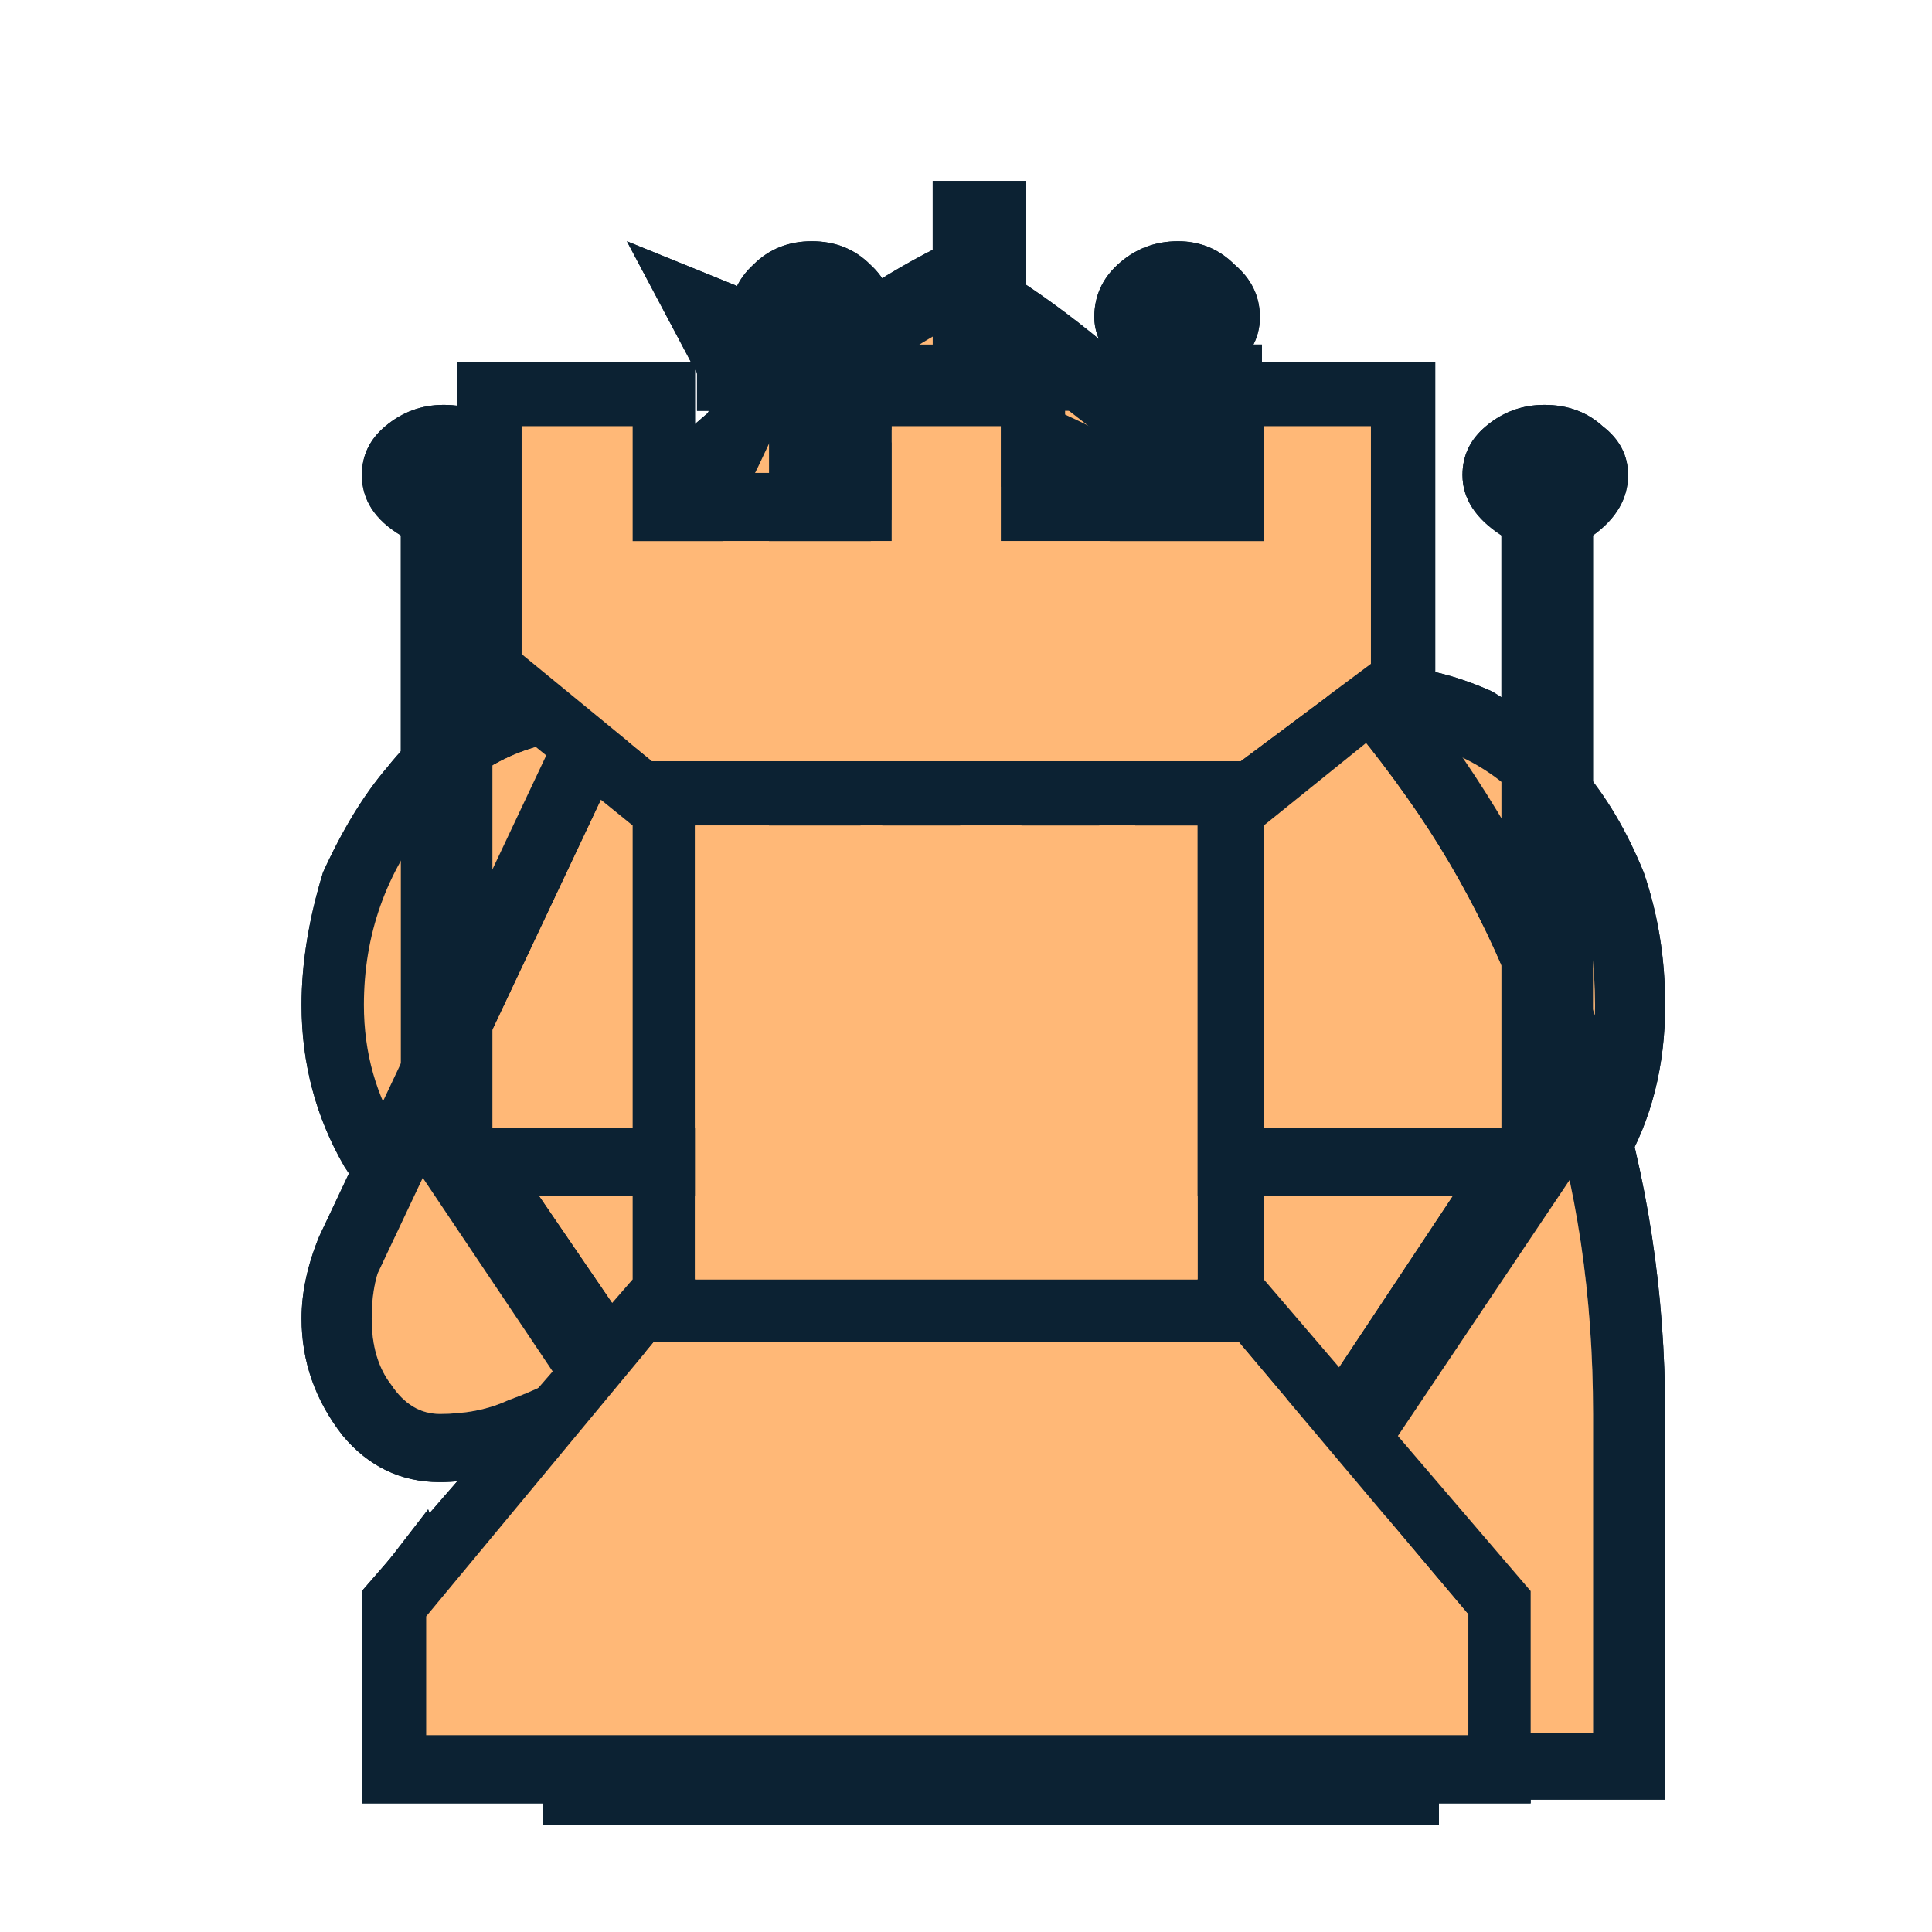 <svg xmlns="http://www.w3.org/2000/svg" width="40" height="40" viewbox="0.0 0.0 180.0 180.0">
  <g id="bb" fill="none" transform="scale(0.222 0.222)">
    <path d="M121.496 143.128V124.416C128.278 119.935 133.486 114.545 137.12 108.247C140.874 101.586 142.751 94.744 142.751 87.719C142.751 77.303 138.149 67.069 128.944 57.017C127.855 55.927 126.34 54.231 124.402 51.93C122.465 49.75 120.83 47.934 119.497 46.48C117.56 44.421 114.472 41.636 110.233 38.123C108.174 36.428 106.841 35.338 106.236 34.853C100.059 29.282 94.185 25.164 88.614 22.5C82.437 25.407 75.958 29.827 69.175 35.762C68.812 36.125 68.267 36.61 67.54 37.215C61.969 41.938 57.972 45.572 55.55 48.115C54.945 48.721 54.097 49.629 53.007 50.84C50.827 53.263 49.192 55.019 48.102 56.109C38.776 66.161 34.113 76.698 34.113 87.719C34.113 94.623 36.051 101.465 39.927 108.247C43.681 114.667 48.828 120.056 55.369 124.416V142.765H80.257C77.593 144.097 74.081 146.216 69.72 149.123L69.357 149.668C65.118 152.332 62.03 154.21 60.092 155.3C57.67 156.511 55.55 157.116 53.733 157.116C51.19 157.116 48.707 155.784 46.285 153.12C43.984 149.85 41.865 145.732 39.927 140.766L33.75 148.76C36.536 155.058 39.261 159.72 41.925 162.748C45.316 166.382 49.252 168.198 53.733 168.198C56.64 168.198 59.668 167.411 62.817 165.837C66.329 164.383 69.66 162.506 72.809 160.205C75.958 157.904 78.986 155.905 81.892 154.21C84.072 152.877 86.313 152.211 88.614 152.211C90.673 152.211 92.731 152.817 94.791 154.028C96.486 154.876 99.514 156.753 103.874 159.66L104.419 160.205C107.447 162.506 110.657 164.383 114.047 165.837C117.196 167.411 120.103 168.198 122.768 168.198C127.612 168.198 131.669 166.382 134.939 162.748C137.967 159.357 140.571 154.694 142.751 148.76L137.12 140.766C134.939 146.338 132.76 150.455 130.579 153.12C128.4 155.784 125.795 157.116 122.768 157.116C121.193 157.116 119.195 156.511 116.773 155.3C114.835 154.331 111.868 152.454 107.871 149.668L107.144 149.123C104.358 147.064 100.968 145.066 96.971 143.128H121.496Z" fill="#0C2233" />
    <path d="M84.618 55.927V76.637H65.179V84.994H84.618V106.068H92.429V84.994H111.686V76.637H92.429V55.927H84.618Z" fill="#0A91AB" />
    <path d="M63.362 126.233H113.684L115.864 119.511H61.545L63.362 126.233Z" fill="#0A91AB" />
  </g>
  <g id="bk" fill="none" transform="scale(0.222 0.222)">
    <path d="M86.986 50.847C86.138 51.089 85.411 51.453 84.806 51.937C84.321 52.3 83.897 52.603 83.534 52.845C82.201 53.451 81.112 54.48 80.264 55.934C78.932 57.629 78.023 59.144 77.539 60.475C77.055 61.687 76.812 63.382 76.812 65.562V68.832C76.933 69.195 77.115 69.922 77.357 71.012C77.478 71.618 77.539 71.981 77.539 72.102C74.632 68.954 71.12 66.471 67.002 64.654C62.642 62.958 58.585 62.111 54.83 62.111C51.56 62.111 48.169 62.898 44.657 64.472C41.266 66.289 38.419 68.65 36.118 71.557C33.938 74.1 31.94 77.371 30.123 81.367C28.791 85.727 28.125 89.845 28.125 93.721C28.125 99.171 29.457 104.197 32.122 108.799C34.665 112.675 38.238 117.217 42.84 122.425C44.051 123.878 46.352 125.876 49.744 128.419C52.408 130.479 53.801 131.75 53.922 132.235V168.75H128.406V132.235C128.648 131.75 129.981 130.72 132.403 129.146C134.462 127.693 136.097 126.482 137.308 125.513C138.64 124.544 139.73 123.514 140.578 122.425C144.696 118.064 148.329 113.523 151.478 108.799C154.021 104.439 155.293 99.413 155.293 93.721C155.293 89.361 154.627 85.243 153.295 81.367C151.72 77.492 149.783 74.222 147.481 71.557C145.18 68.772 142.395 66.41 139.125 64.472C135.613 62.898 132.221 62.111 128.951 62.111C124.954 62.111 120.897 62.958 116.779 64.654C112.661 66.471 109.088 68.954 106.061 72.102C106.182 71.739 106.243 71.194 106.243 70.467C106.364 69.74 106.424 69.195 106.424 68.832C106.545 68.348 106.666 67.742 106.788 67.016C106.909 66.289 106.969 65.805 106.969 65.562C106.969 63.503 106.666 61.807 106.061 60.475C105.576 59.144 104.608 57.508 103.154 55.57C102.912 54.965 102.246 54.299 101.156 53.572C100.671 53.209 100.369 52.967 100.248 52.845C100.005 52.724 99.884 52.664 99.884 52.664C99.037 52.179 98.37 51.877 97.886 51.755C97.522 51.513 96.796 51.21 95.706 50.847V38.312H117.688V32.135H95.706V16.875H86.986V32.135H65.004V38.312H86.986V50.847Z" fill="#0C2233" />
    <path fill-rule="evenodd" clip-rule="evenodd" d="M91.709 96.627C91.225 94.205 89.953 90.693 87.894 86.091C86.32 81.731 84.988 77.976 83.897 74.827L78.811 83.366C82.323 88.331 84.806 93.418 86.259 98.626C86.744 99.958 87.107 102.077 87.349 104.984C87.591 107.77 87.773 110.98 87.894 114.613C88.136 118.125 88.257 121.335 88.257 124.241C88.378 127.148 88.439 129.691 88.439 131.871H62.461L61.007 138.956H120.958L118.596 131.871H94.616C94.616 130.418 94.677 127.996 94.798 124.604C94.918 121.213 95.1 117.883 95.343 114.613C95.585 111.221 95.888 108.073 96.251 105.166C96.615 102.138 96.977 99.958 97.341 98.626C98.794 93.539 101.216 88.453 104.608 83.366L99.884 75.191C99.4 76.402 98.794 78.037 98.067 80.096C97.826 80.822 97.038 83.002 95.706 86.636C94.132 90.148 92.799 93.478 91.709 96.627Z" fill="#0A91AB" />
  </g>
  <g id="bn" fill="none" transform="scale(0.222 0.222)">
    <path d="M96.614 97.711C96.251 100.739 95.827 103.767 95.343 106.794C94.858 109.701 94.313 111.82 93.707 113.152C92.375 115.696 90.498 118.421 88.076 121.328L69.364 141.311C65.851 144.944 63.187 149.062 61.37 153.665C59.796 157.54 59.008 162.264 59.008 167.835H155.293V131.865C155.293 120.601 153.658 109.822 150.388 99.528C147.118 89.112 142.455 79.484 136.4 70.642C130.465 62.043 123.32 54.595 114.963 48.297C107.09 41.999 98.249 37.457 88.439 34.672L58.463 22.5L66.457 37.578L29.76 115.333C28.67 117.997 28.125 120.54 28.125 122.963C28.125 126.96 29.397 130.593 31.94 133.863C34.362 136.77 37.39 138.223 41.023 138.223C43.567 138.223 46.534 137.617 49.925 136.406C53.559 135.195 56.162 133.863 57.737 132.41L96.614 97.711ZM97.159 89.899L53.195 127.323C52.59 127.928 51.803 128.534 50.834 129.139C49.865 129.624 48.714 130.108 47.382 130.593C45.565 131.44 43.446 131.865 41.023 131.865C39.207 131.865 37.693 130.956 36.482 129.139C35.271 127.565 34.665 125.506 34.665 122.963C34.665 121.388 34.847 119.995 35.21 118.784L72.997 38.669L85.895 40.485C94.616 42.907 102.972 47.086 110.966 53.02C118.596 58.955 125.318 66.04 131.131 74.275C136.824 82.269 141.123 91.231 144.03 101.163C147.057 110.609 148.571 120.844 148.571 131.865V161.658H66.094C66.457 159.478 67.426 156.632 69 153.12C71.059 149.487 72.755 147.004 74.087 145.671L92.981 125.324C95.887 122.176 98.492 118.058 100.793 112.971C102.488 108.127 103.336 103.463 103.336 98.983V89.899H97.159Z" fill="#0C2233" />
    <path d="M97.159 89.899L53.195 127.323C52.59 127.928 51.802 128.534 50.833 129.139C49.864 129.624 48.714 130.108 47.382 130.593C45.565 131.44 43.446 131.865 41.023 131.865C39.207 131.865 37.693 130.956 36.481 129.139C35.27 127.565 34.665 125.506 34.665 122.963C34.665 121.388 34.846 119.995 35.21 118.784L72.997 38.668L85.895 40.485C94.615 42.907 102.972 47.086 110.966 53.02C118.596 58.955 125.318 66.04 131.131 74.275C136.823 82.269 141.123 91.231 144.029 101.162C147.057 110.609 148.571 120.843 148.571 131.865V161.658H66.094C66.457 159.478 67.426 156.632 69 153.12C71.059 149.487 72.755 147.004 74.087 145.671L92.981 125.324C95.887 122.176 98.491 118.058 100.792 112.971C102.488 108.127 103.336 103.463 103.336 98.983V89.899H97.159Z" fill="#0C2233" />
  </g>
  <g id="bp" fill="none" transform="scale(0.222 0.222)">
    <path d="M84.052 73.529L61.343 118.219L73.152 129.119L50.625 156.551V170.176H134.193V156.551L111.302 129.119L123.293 118.219L100.766 73.529C104.156 72.318 106.942 70.138 109.122 66.989C111.06 63.719 112.029 60.449 112.029 57.179C112.029 52.213 110.152 48.035 106.397 44.643C102.764 41.131 98.101 39.375 92.409 39.375C86.595 39.375 81.872 41.131 78.239 44.643C74.363 48.035 72.425 52.213 72.425 57.179C72.425 60.569 73.515 63.84 75.695 66.989C77.875 70.017 80.661 72.196 84.052 73.529Z" fill="#0C2233" />
    <path d="M105.852 125.849H78.966L79.329 131.663H105.671L105.852 125.849Z" fill="#0A91AB" />
  </g>
  <g id="bq" fill="none" transform="scale(0.222 0.222)">
    <path d="M114.411 34.853C116.47 33.4 117.499 31.644 117.499 29.585C117.499 27.647 116.712 26.012 115.138 24.68C113.684 23.227 111.928 22.5 109.869 22.5C107.689 22.5 105.812 23.227 104.237 24.68C102.784 26.012 102.057 27.647 102.057 29.585C102.057 30.675 102.421 31.765 103.147 32.855C103.995 33.824 104.903 34.611 105.873 35.217V105.341H80.257V34.853C82.316 33.4 83.346 31.644 83.346 29.585C83.346 27.647 82.619 26.012 81.165 24.68C79.712 23.227 77.896 22.5 75.715 22.5C73.536 22.5 71.719 23.227 70.265 24.68C68.812 26.012 68.086 27.647 68.086 29.585C68.086 32.007 69.297 33.763 71.719 34.853V105.159H45.922V49.932C48.102 48.358 49.192 46.48 49.192 44.3C49.192 42.483 48.405 40.97 46.83 39.758C45.377 38.426 43.56 37.76 41.38 37.76C39.321 37.76 37.505 38.426 35.93 39.758C34.477 40.97 33.75 42.483 33.75 44.3C33.75 46.601 34.961 48.479 37.383 49.932V106.794L56.64 135.498V167.835H129.308V135.498L148.565 106.794V49.932C150.744 48.358 151.834 46.48 151.834 44.3C151.834 42.483 151.048 40.97 149.473 39.758C148.02 38.426 146.203 37.76 144.023 37.76C141.964 37.76 140.147 38.426 138.573 39.758C137.12 40.97 136.393 42.483 136.393 44.3C136.393 46.48 137.604 48.358 140.026 49.932V105.159H114.411V34.853Z" fill="#0C2233" />
    <path d="M65.178 137.86H120.769L122.95 130.411H63.181L65.178 137.86Z" fill="#0A91AB" />
  </g>
  <g id="br" fill="none" transform="scale(0.222 0.222)">
    <path d="M142.751 148.383L117.863 119.316V76.987L133.85 64.088V33.75H111.686V44.105H99.332V33.75H77.169V44.105H64.815V33.75H42.652V63.725L59.002 76.987V119.316L33.75 148.383V168.185H142.751V148.383Z" fill="#0C2233" />
    <path d="M111.686 119.316H64.815L61 125.129H115.501L111.686 119.316Z" fill="#0A91AB" />
    <path d="M115.683 70.992H60.819L64.815 76.987H111.686L115.683 70.992Z" fill="#0A91AB" />
  </g>
  <g id="wb" fill="none" transform="scale(0.222 0.222)">
    <path d="M121.496 143.128V124.416C128.278 119.935 133.486 114.545 137.12 108.247C140.874 101.586 142.751 94.744 142.751 87.719C142.751 77.303 138.149 67.069 128.944 57.017C127.855 55.927 126.34 54.231 124.402 51.93C122.465 49.75 120.83 47.934 119.497 46.48C117.56 44.421 114.472 41.636 110.233 38.123C108.174 36.428 106.841 35.338 106.236 34.853C100.059 29.282 94.185 25.164 88.614 22.5C82.437 25.407 75.958 29.827 69.175 35.762C68.812 36.125 68.267 36.61 67.54 37.215C61.969 41.938 57.972 45.572 55.55 48.115C54.945 48.721 54.097 49.629 53.007 50.84C50.827 53.263 49.192 55.019 48.102 56.109C38.776 66.161 34.113 76.698 34.113 87.719C34.113 94.623 36.051 101.465 39.927 108.247C43.681 114.667 48.828 120.056 55.369 124.416V142.765H80.257C77.593 144.097 74.081 146.216 69.72 149.123L69.357 149.668C65.118 152.332 62.03 154.21 60.092 155.3C57.67 156.511 55.55 157.116 53.733 157.116C51.19 157.116 48.707 155.784 46.285 153.12C43.984 149.85 41.865 145.732 39.927 140.766L33.75 148.76C36.536 155.058 39.261 159.72 41.925 162.748C45.316 166.382 49.252 168.198 53.733 168.198C56.64 168.198 59.668 167.411 62.817 165.837C66.329 164.383 69.66 162.506 72.809 160.205C75.958 157.904 78.986 155.905 81.892 154.21C84.072 152.877 86.313 152.211 88.614 152.211C90.673 152.211 92.731 152.817 94.791 154.028C96.486 154.876 99.514 156.753 103.874 159.66L104.419 160.205C107.447 162.506 110.657 164.383 114.047 165.837C117.196 167.411 120.103 168.198 122.768 168.198C127.612 168.198 131.669 166.382 134.939 162.748C137.967 159.357 140.571 154.694 142.751 148.76L137.12 140.766C134.939 146.338 132.76 150.455 130.579 153.12C128.4 155.784 125.795 157.116 122.768 157.116C121.193 157.116 119.195 156.511 116.773 155.3C114.835 154.331 111.868 152.454 107.871 149.668L107.144 149.123C104.358 147.064 100.968 145.066 96.971 143.128H121.496ZM63.362 136.043V126.233H113.684V136.043H63.362ZM135.121 87.719C135.121 94.017 133.365 100.012 129.853 105.704C126.34 111.518 121.678 116.12 115.864 119.511H61.545C55.732 116.241 50.948 111.639 47.194 105.704C43.681 100.012 41.925 94.017 41.925 87.719C41.925 77.909 45.861 68.886 53.733 60.65C54.46 59.924 55.49 58.773 56.822 57.199C58.76 55.019 60.274 53.384 61.364 52.294L62.999 50.659C68.57 45.33 73.051 41.394 76.442 38.85C81.287 34.975 85.344 32.189 88.614 30.493C90.673 31.583 93.701 33.703 97.697 36.852L98.242 37.215C103.45 41.091 108.476 45.451 113.321 50.295C114.532 51.506 116.228 53.444 118.407 56.109C120.588 58.652 122.162 60.408 123.131 61.377C131.124 69.734 135.121 78.514 135.121 87.719ZM84.617 55.927V76.637H65.179V84.994H84.617V106.068H92.429V84.994H111.686V76.637H92.429V55.927H84.617Z" fill="#0C2233" />
    <path d="M63.362 136.043V126.233H113.685V136.043H63.362ZM135.122 87.719C135.122 94.017 133.365 100.012 129.853 105.704C126.341 111.518 121.678 116.12 115.864 119.511H61.545C55.732 116.241 50.948 111.639 47.194 105.704C43.681 100.012 41.925 94.017 41.925 87.719C41.925 77.909 45.861 68.886 53.734 60.651C54.461 59.924 55.49 58.773 56.822 57.199C58.76 55.019 60.274 53.384 61.364 52.294L62.999 50.659C68.57 45.33 73.051 41.394 76.443 38.85C81.287 34.975 85.344 32.189 88.614 30.494C90.673 31.584 93.701 33.703 97.698 36.852L98.243 37.215C103.451 41.091 108.476 45.451 113.321 50.295C114.532 51.507 116.228 53.444 118.408 56.109C120.588 58.653 122.163 60.409 123.131 61.377C131.125 69.734 135.122 78.515 135.122 87.719ZM84.617 55.927V76.637H65.179V84.994H84.617V106.068H92.429V84.994H111.686V76.637H92.429V55.927H84.617Z" fill="#FFB877" />
  </g>
  <g id="wk" fill="none" transform="scale(0.222 0.222)">
    <path d="M86.986 50.847C86.138 51.089 85.411 51.453 84.806 51.937C84.321 52.3 83.897 52.603 83.534 52.845C82.201 53.451 81.112 54.48 80.264 55.934C78.932 57.629 78.023 59.144 77.539 60.475C77.055 61.687 76.812 63.382 76.812 65.562V68.832C76.933 69.195 77.115 69.922 77.357 71.012C77.478 71.618 77.539 71.981 77.539 72.102C74.632 68.954 71.12 66.471 67.002 64.654C62.642 62.958 58.585 62.111 54.83 62.111C51.56 62.111 48.169 62.898 44.657 64.472C41.266 66.289 38.419 68.65 36.118 71.557C33.938 74.1 31.94 77.371 30.123 81.367C28.791 85.727 28.125 89.845 28.125 93.721C28.125 99.171 29.457 104.197 32.122 108.799C34.665 112.675 38.238 117.217 42.84 122.425C44.051 123.878 46.352 125.876 49.744 128.419C52.408 130.479 53.801 131.75 53.922 132.235V168.75H128.406V132.235C128.648 131.75 129.981 130.72 132.403 129.146C134.462 127.693 136.097 126.482 137.308 125.513C138.64 124.544 139.73 123.514 140.578 122.425C144.696 118.064 148.329 113.523 151.478 108.799C154.021 104.439 155.293 99.413 155.293 93.721C155.293 89.361 154.627 85.243 153.295 81.367C151.72 77.492 149.783 74.222 147.481 71.557C145.18 68.772 142.395 66.41 139.125 64.472C135.613 62.898 132.221 62.111 128.951 62.111C124.954 62.111 120.897 62.958 116.779 64.654C112.661 66.471 109.088 68.954 106.061 72.102C106.182 71.739 106.243 71.194 106.243 70.467C106.364 69.74 106.424 69.195 106.424 68.832C106.545 68.348 106.666 67.742 106.788 67.016C106.909 66.289 106.969 65.805 106.969 65.562C106.969 63.503 106.666 61.807 106.061 60.475C105.576 59.144 104.608 57.508 103.154 55.57C102.912 54.965 102.246 54.299 101.156 53.572C100.671 53.209 100.369 52.967 100.248 52.845C100.005 52.724 99.884 52.664 99.884 52.664C99.037 52.179 98.37 51.877 97.886 51.755C97.522 51.513 96.796 51.21 95.706 50.847V38.312H117.688V32.135H95.706V16.875H86.986V32.135H65.004V38.312H86.986V50.847ZM91.709 96.627C91.225 94.205 89.953 90.693 87.894 86.091C86.32 81.731 84.988 77.976 83.897 74.827C82.807 71.921 82.262 68.832 82.262 65.562C82.262 63.867 82.383 62.656 82.626 61.929C82.868 61.202 83.473 60.355 84.442 59.385C85.169 58.053 86.32 57.206 87.894 56.842C89.347 56.237 90.619 55.934 91.709 55.934C93.041 55.934 94.434 56.237 95.888 56.842C97.099 57.569 97.946 58.295 98.431 59.022C100.248 61.202 101.156 63.382 101.156 65.562C101.156 68.954 100.732 72.163 99.884 75.191C99.4 76.402 98.794 78.037 98.067 80.096C97.825 80.822 97.038 83.002 95.706 86.636C94.132 90.148 92.799 93.478 91.709 96.627ZM88.439 131.871H62.461C62.218 131.508 61.37 130.66 59.917 129.328C58.463 127.996 56.465 126.119 53.922 123.696C53.074 122.969 51.803 121.819 50.107 120.245C48.411 118.67 47.261 117.58 46.655 116.975C42.537 112.857 39.449 109.163 37.39 105.893C35.089 102.259 33.938 98.202 33.938 93.721C33.938 87.181 35.997 81.367 40.115 76.281C44.354 71.436 49.259 69.014 54.83 69.014C59.312 69.014 63.672 70.225 67.911 72.647C72.513 75.433 76.146 79.006 78.811 83.366C82.323 88.332 84.806 93.418 86.259 98.626C86.744 99.958 87.107 102.077 87.349 104.984C87.591 107.77 87.773 110.98 87.894 114.613C88.136 118.125 88.257 121.335 88.257 124.241C88.378 127.148 88.439 129.691 88.439 131.871ZM118.596 131.871H94.616C94.616 130.418 94.676 127.996 94.798 124.604C94.918 121.213 95.1 117.883 95.343 114.613C95.585 111.221 95.888 108.073 96.251 105.166C96.614 102.138 96.977 99.958 97.341 98.626C98.794 93.539 101.216 88.453 104.608 83.366C107.756 78.763 111.45 75.191 115.689 72.647C119.928 70.225 124.349 69.014 128.951 69.014C134.522 69.014 139.367 71.436 143.485 76.281C146.997 80.641 148.753 86.454 148.753 93.721C148.753 99.171 147.905 103.228 146.209 105.893C143.545 109.768 140.457 113.462 136.945 116.975C136.46 117.58 135.552 118.428 134.219 119.518C132.887 120.487 130.404 122.364 126.771 125.15C124.591 126.845 122.714 128.298 121.139 129.509C119.686 130.72 118.838 131.508 118.596 131.871ZM61.007 162.573V138.957H120.958V162.573H61.007Z" fill="#0C2233" />
    <path d="M91.709 96.627C91.225 94.205 89.953 90.693 87.894 86.091C86.32 81.731 84.988 77.976 83.897 74.827C82.807 71.921 82.262 68.832 82.262 65.562C82.262 63.866 82.383 62.655 82.626 61.928C82.868 61.202 83.473 60.354 84.442 59.385C85.169 58.053 86.32 57.205 87.894 56.842C89.347 56.236 90.619 55.934 91.709 55.934C93.041 55.934 94.434 56.236 95.888 56.842C97.099 57.569 97.946 58.295 98.431 59.022C100.248 61.202 101.156 63.382 101.156 65.562C101.156 68.954 100.732 72.162 99.884 75.191C99.4 76.401 98.794 78.037 98.067 80.096C97.826 80.822 97.038 83.002 95.706 86.636C94.132 90.148 92.799 93.478 91.709 96.627ZM88.439 131.871H62.461C62.218 131.508 61.37 130.66 59.917 129.328C58.464 127.996 56.465 126.118 53.922 123.696C53.074 122.969 51.803 121.819 50.107 120.244C48.411 118.67 47.261 117.58 46.655 116.974C42.537 112.857 39.449 109.163 37.39 105.892C35.089 102.259 33.938 98.202 33.938 93.721C33.938 87.181 35.997 81.367 40.115 76.281C44.354 71.436 49.259 69.014 54.83 69.014C59.312 69.014 63.672 70.225 67.911 72.647C72.513 75.433 76.146 79.005 78.811 83.366C82.323 88.331 84.806 93.418 86.259 98.626C86.744 99.958 87.107 102.077 87.349 104.984C87.591 107.77 87.773 110.979 87.894 114.613C88.136 118.125 88.257 121.335 88.257 124.241C88.378 127.147 88.439 129.691 88.439 131.871ZM118.596 131.871H94.616C94.616 130.418 94.677 127.996 94.797 124.604C94.918 121.213 95.1 117.883 95.343 114.613C95.585 111.221 95.888 108.073 96.251 105.166C96.614 102.138 96.977 99.958 97.341 98.626C98.794 93.539 101.216 88.453 104.608 83.366C107.756 78.763 111.45 75.191 115.689 72.647C119.928 70.225 124.349 69.014 128.951 69.014C134.522 69.014 139.367 71.436 143.485 76.281C146.997 80.641 148.753 86.454 148.753 93.721C148.753 99.171 147.905 103.228 146.209 105.892C143.545 109.768 140.457 113.462 136.945 116.974C136.46 117.58 135.552 118.428 134.22 119.518C132.887 120.486 130.404 122.364 126.771 125.149C124.591 126.845 122.714 128.298 121.139 129.509C119.686 130.72 118.838 131.508 118.596 131.871ZM61.007 162.573V138.956H120.958V162.573H61.007Z" fill="#FFB877" />
  </g>
  <g id="wn" fill="none" transform="scale(0.222 0.222)">
    <path d="M96.614 97.711C96.251 100.739 95.827 103.767 95.343 106.794C94.858 109.701 94.313 111.82 93.707 113.152C92.375 115.696 90.498 118.421 88.076 121.328L69.364 141.311C65.851 144.944 63.187 149.062 61.37 153.665C59.796 157.54 59.008 162.264 59.008 167.835H155.293V131.865C155.293 120.601 153.658 109.822 150.388 99.528C147.118 89.112 142.455 79.484 136.4 70.642C130.465 62.043 123.32 54.595 114.963 48.297C107.09 41.999 98.249 37.457 88.439 34.672L58.463 22.5L66.457 37.578L29.76 115.333C28.67 117.997 28.125 120.54 28.125 122.963C28.125 126.96 29.397 130.593 31.94 133.863C34.362 136.77 37.39 138.223 41.023 138.223C43.567 138.223 46.534 137.617 49.925 136.406C53.559 135.195 56.162 133.863 57.737 132.41L96.614 97.711ZM97.159 89.899L53.195 127.323C52.59 127.928 51.803 128.534 50.834 129.139C49.865 129.624 48.714 130.108 47.382 130.593C45.565 131.44 43.446 131.865 41.023 131.865C39.207 131.865 37.693 130.956 36.482 129.139C35.271 127.565 34.665 125.506 34.665 122.963C34.665 121.388 34.847 119.995 35.21 118.784L72.997 38.669L85.895 40.485C94.616 42.907 102.972 47.086 110.966 53.02C118.596 58.955 125.318 66.04 131.131 74.275C136.824 82.269 141.123 91.231 144.03 101.163C147.057 110.609 148.571 120.844 148.571 131.865V161.658H66.094C66.457 159.478 67.426 156.632 69 153.12C71.059 149.487 72.755 147.004 74.087 145.671L92.981 125.324C95.887 122.176 98.492 118.058 100.793 112.971C102.488 108.127 103.336 103.463 103.336 98.983V89.899H97.159Z" fill="#0C2233" />
    <path d="M97.159 89.899L53.195 127.323C52.59 127.928 51.803 128.534 50.834 129.139C49.865 129.624 48.714 130.109 47.382 130.593C45.565 131.441 43.446 131.865 41.023 131.865C39.207 131.865 37.693 130.956 36.482 129.139C35.271 127.565 34.665 125.506 34.665 122.963C34.665 121.389 34.847 119.995 35.21 118.784L72.997 38.669L85.895 40.485C94.616 42.907 102.972 47.086 110.966 53.02C118.596 58.955 125.318 66.04 131.131 74.275C136.824 82.269 141.123 91.231 144.03 101.163C147.058 110.609 148.571 120.844 148.571 131.865V161.658H66.094C66.457 159.478 67.426 156.632 69.001 153.12C71.059 149.487 72.755 147.004 74.087 145.671L92.981 125.324C95.888 122.176 98.492 118.058 100.793 112.971C102.488 108.127 103.336 103.463 103.336 98.983V89.899H97.159Z" fill="#FFB877" />
  </g>
  <g id="wp" fill="none" transform="scale(0.222 0.222)">
    <path d="M84.052 73.529L61.343 118.219L73.152 129.119L50.625 156.551V170.176H134.193V156.551L111.302 129.119L123.293 118.219L100.766 73.529C104.156 72.318 106.942 70.138 109.122 66.989C111.06 63.719 112.029 60.449 112.029 57.179C112.029 52.213 110.152 48.035 106.397 44.643C102.764 41.131 98.101 39.375 92.409 39.375C86.595 39.375 81.872 41.131 78.239 44.643C74.363 48.035 72.425 52.213 72.425 57.179C72.425 60.569 73.515 63.84 75.695 66.989C77.875 70.017 80.661 72.196 84.052 73.529ZM90.411 75.345H94.407L115.481 117.129L105.852 125.849H78.965L69.155 117.129L90.411 75.345ZM92.409 45.37C96.042 45.37 99.191 46.521 101.856 48.822C104.52 51.123 105.852 53.908 105.852 57.179C105.852 60.691 104.52 63.597 101.856 65.899C99.191 68.2 96.042 69.35 92.409 69.35C88.533 69.35 85.324 68.2 82.78 65.899C80.237 63.476 78.965 60.569 78.965 57.179C78.965 53.908 80.237 51.123 82.78 48.822C85.324 46.521 88.533 45.37 92.409 45.37ZM79.329 131.663H105.671L127.653 158.368V164.181H56.983V158.368L79.329 131.663Z" fill="#0C2233" />
    <path d="M90.411 75.345H94.407L115.481 117.129L105.852 125.849H78.966L69.155 117.129L90.411 75.345ZM92.409 45.37C96.042 45.37 99.191 46.521 101.855 48.822C104.52 51.123 105.852 53.908 105.852 57.179C105.852 60.691 104.52 63.597 101.855 65.899C99.191 68.2 96.042 69.35 92.409 69.35C88.533 69.35 85.323 68.2 82.78 65.899C80.237 63.477 78.966 60.569 78.966 57.179C78.966 53.908 80.237 51.123 82.78 48.822C85.323 46.521 88.533 45.37 92.409 45.37ZM79.329 131.663H105.671L127.653 158.368V164.181H56.983V158.368L79.329 131.663Z" fill="#FFB877" />
  </g>
  <g id="wq" fill="none" transform="scale(0.222 0.222)">
    <path d="M114.411 34.853C116.47 33.4 117.499 31.644 117.499 29.585C117.499 27.647 116.712 26.012 115.138 24.68C113.684 23.227 111.928 22.5 109.869 22.5C107.689 22.5 105.812 23.227 104.237 24.68C102.784 26.012 102.057 27.647 102.057 29.585C102.057 30.675 102.421 31.765 103.147 32.855C103.995 33.824 104.903 34.611 105.873 35.217V105.341H80.257V34.853C82.316 33.4 83.346 31.644 83.346 29.585C83.346 27.647 82.619 26.012 81.165 24.68C79.712 23.227 77.896 22.5 75.715 22.5C73.536 22.5 71.719 23.227 70.265 24.68C68.812 26.012 68.086 27.647 68.086 29.585C68.086 32.007 69.297 33.763 71.719 34.853V105.159H45.922V49.932C48.102 48.358 49.192 46.48 49.192 44.3C49.192 42.483 48.405 40.97 46.83 39.758C45.377 38.426 43.56 37.76 41.38 37.76C39.321 37.76 37.505 38.426 35.93 39.758C34.477 40.97 33.75 42.483 33.75 44.3C33.75 46.601 34.961 48.479 37.383 49.932V106.794L56.64 135.498V167.835H129.308V135.498L148.565 106.794V49.932C150.744 48.358 151.834 46.48 151.834 44.3C151.834 42.483 151.048 40.97 149.473 39.758C148.02 38.426 146.203 37.76 144.023 37.76C141.964 37.76 140.147 38.426 138.573 39.758C137.12 40.97 136.393 42.483 136.393 44.3C136.393 46.48 137.604 48.358 140.026 49.932V105.159H114.411V34.853ZM65.179 160.205V137.86H120.769V160.205H65.179ZM135.484 111.518L122.95 130.411H63.181L50.282 111.518H135.484Z" fill="#0C2233" />
    <path d="M65.179 160.205V137.859H120.769V160.205H65.179ZM135.485 111.517L122.95 130.411H63.181L50.282 111.517H135.485Z" fill="#FFB877" />
  </g>
  <g id="wr" fill="none" transform="scale(0.222 0.222)">
    <path d="M142.751 148.383L117.863 119.316V76.987L133.85 64.088V33.75H111.686V44.105H99.332V33.75H77.169V44.105H64.815V33.75H42.652V63.725L59.002 76.987V119.316L33.75 148.383V168.185H142.751V148.383ZM127.855 61.909L115.683 70.992H60.819L48.647 61V39.745H59.002V50.464H83.164V39.745H93.337V50.464H117.863V39.745H127.855V61.909ZM64.815 76.987H111.686V119.316H64.815V76.987ZM136.938 150.563V161.826H39.745V150.744L61 125.129H115.501L136.938 150.563Z" fill="#0C2233" />
    <path d="M127.854 61.909L115.683 70.992H60.819L48.647 61V39.745H59.002V50.464H83.164V39.745H93.337V50.464H117.862V39.745H127.854V61.909ZM64.815 76.987H111.685V119.316H64.815V76.987ZM136.938 150.563V161.826H39.745V150.744L61 125.129H115.501L136.938 150.563Z" fill="#FFB877" />
  </g>
</svg>